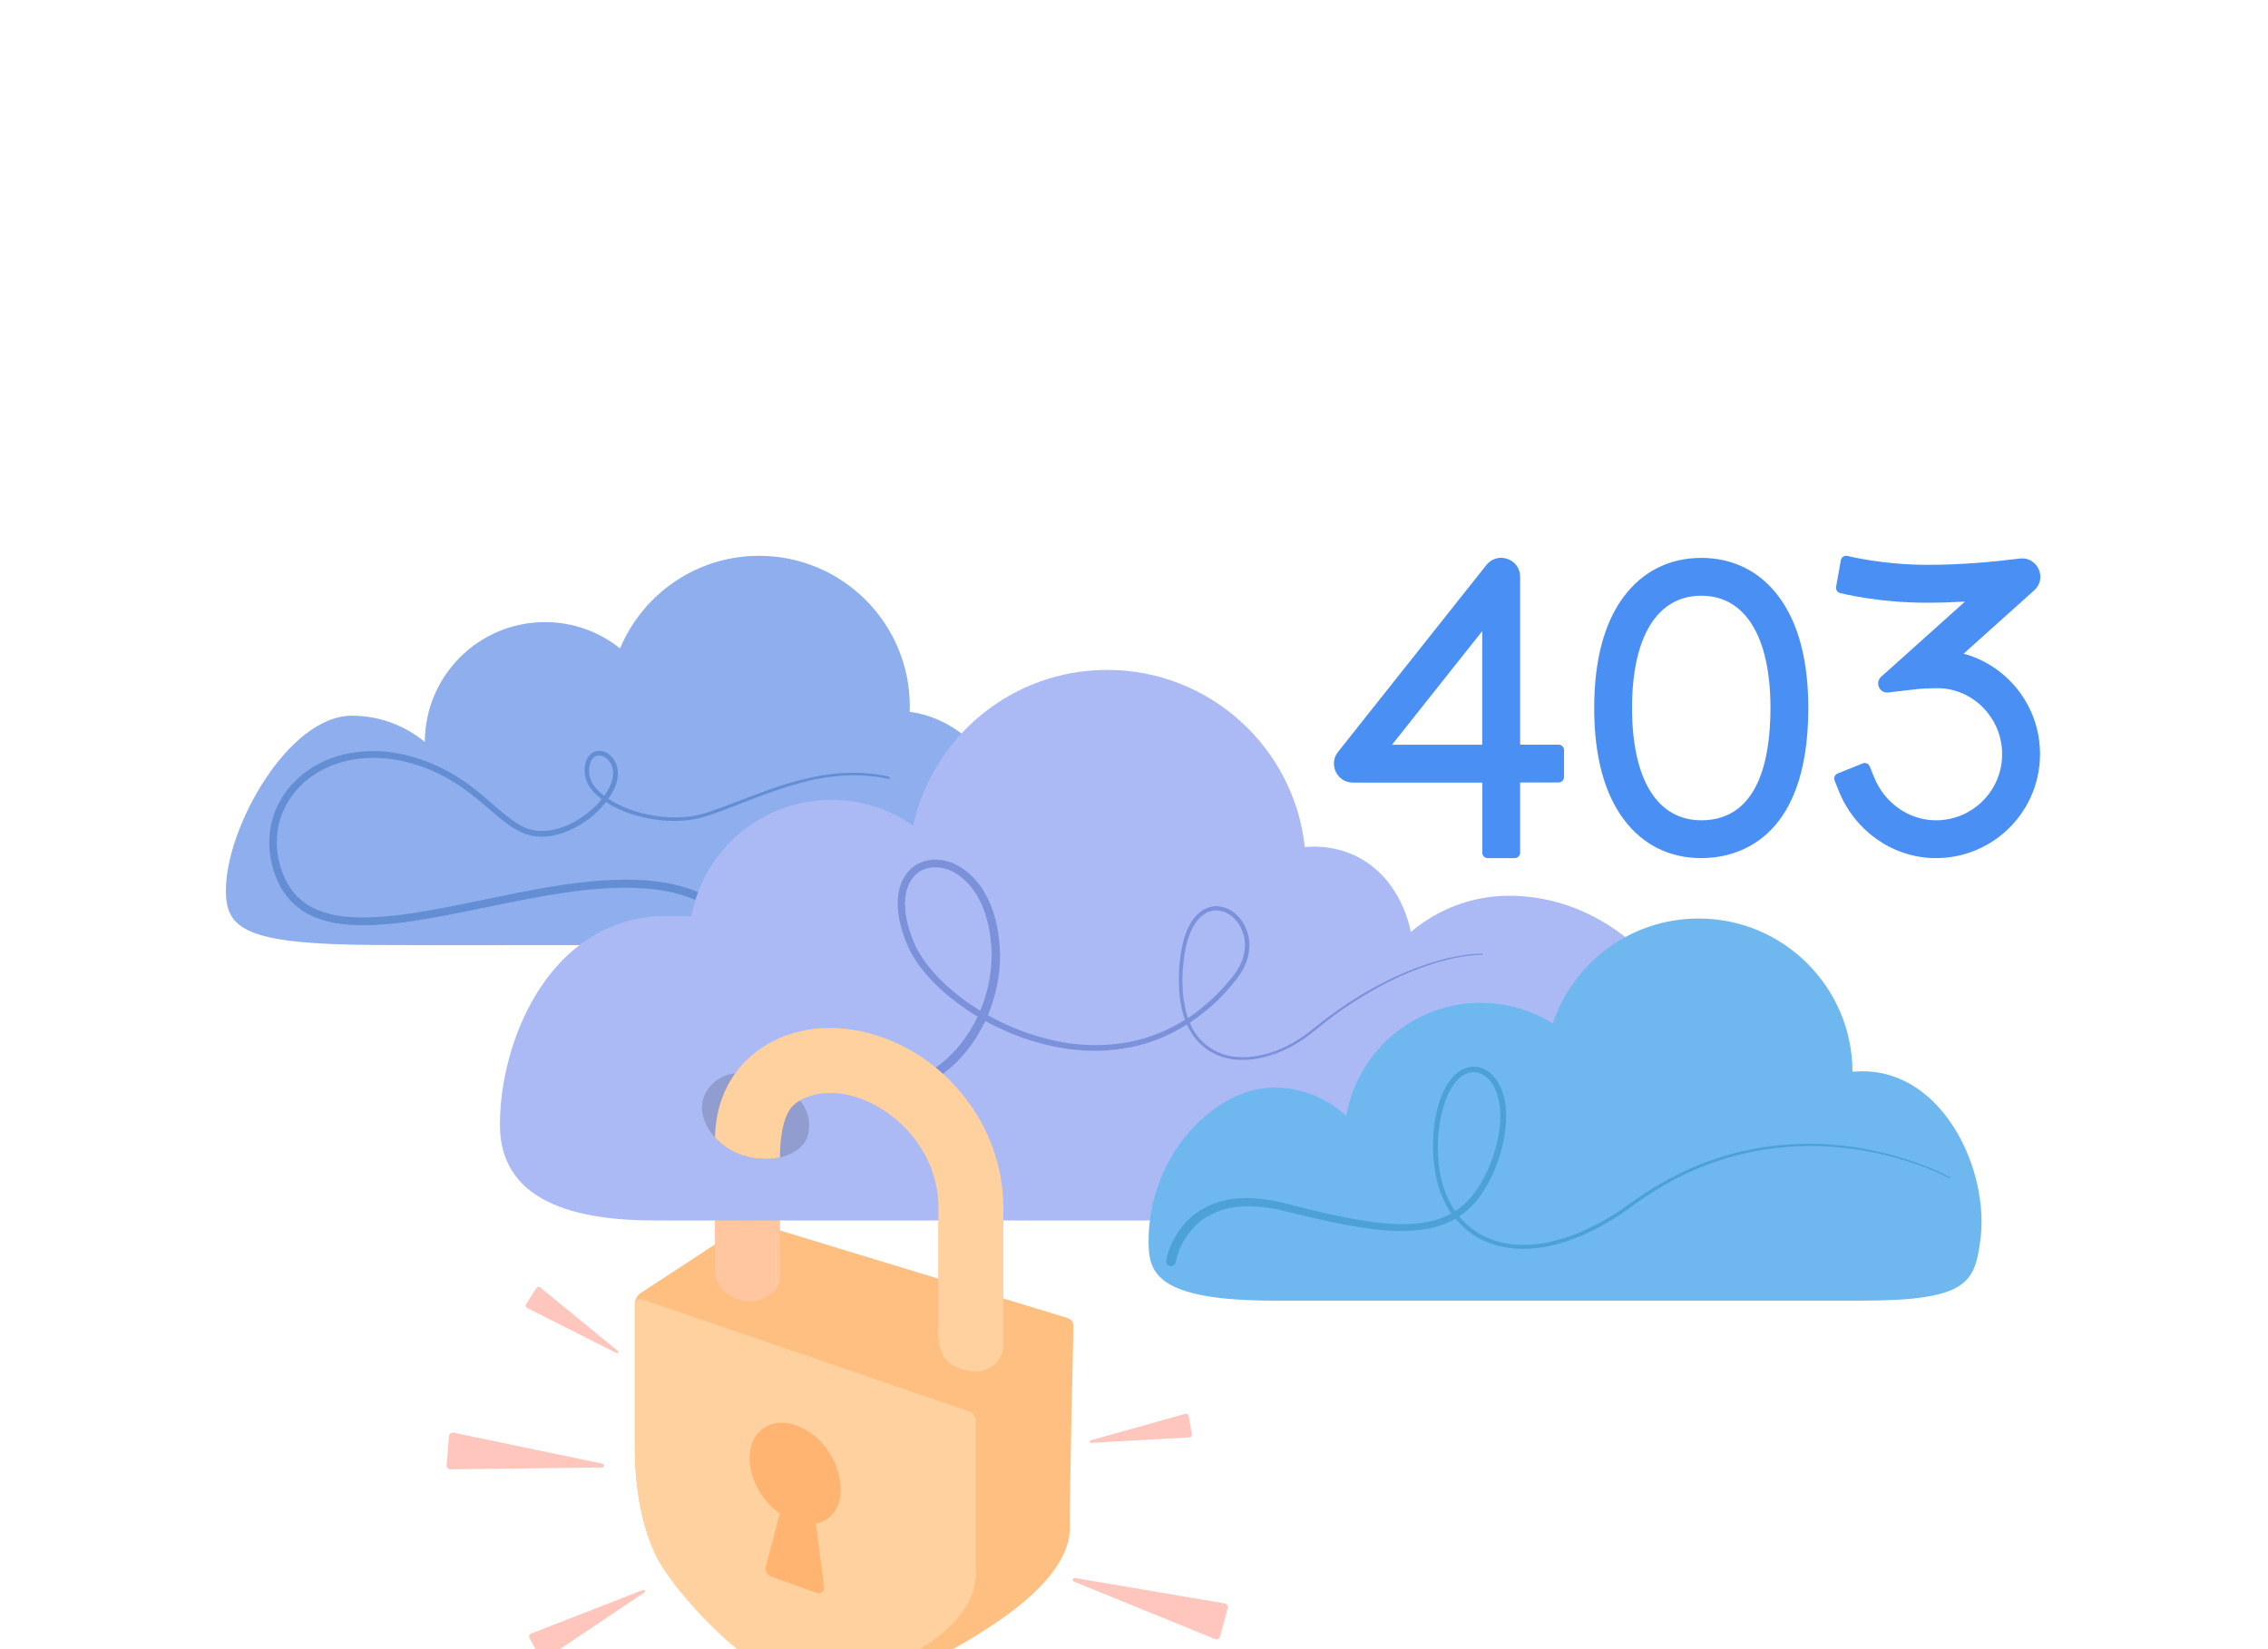 <svg id="SvgjsSvg1046" width="550" height="400" xmlns="http://www.w3.org/2000/svg" version="1.1" xmlns:xlink="http://www.w3.org/1999/xlink" xmlns:svgjs="http://svgjs.com/svgjs"><defs id="SvgjsDefs1047"></defs><g id="SvgjsG1048"><svg xmlns="http://www.w3.org/2000/svg" enable-background="new 0 0 3500 2000" viewBox="0 0 3500 2000" width="550" height="550"><path fill="#ffbf80" d="M989.1,1245.5l162.1-106c4.1-2.7,9.3-3.4,14-2l482.5,146.9c5.4,1.6,9,6.6,8.9,12.2  c-1.1,45.9-5.7,245.5-5.7,312.7c0,76.2-113.1,145-132.5,157.5c-34.7,22.4-152.7,97.2-270.5,81c0,0-206.5-142.6-231.2-188.5  c-25.5-47.5-37-109.8-37-179.2v-217.2C979.7,1255.9,983.3,1249.3,989.1,1245.5z" class="colorffbf80 svgShape"></path><path fill="#ffd19f" d="M990.7,1255.4l504,172.7c6.7,2.3,11.3,8.7,11.3,15.8v233.4c0,76.2-90.4,119.6-109.8,132.1  c-34.7,22.4-131,60.5-203.8,23.5c-65.2-33.1-151.2-127.7-175.8-173.6c-25.5-47.5-37-109.8-37-179.2v-216.8  C979.7,1257.6,985.3,1253.6,990.7,1255.4z" class="colorffd19f svgShape"></path><path fill="#ffb471" d="M1297.4,1550c0,41.2-33.1,61.6-69.8,49c-39-13.3-70.8-57-70.8-98.2s31.9-64.5,70.8-51  C1270,1464.4,1297.4,1508.8,1297.4,1550z" class="colorffb471 svgShape"></path><path fill="#ffb471" d="M1206.8,1574l-25,94.2c-1.7,6.3,1.7,12.8,7.9,15l71,25.5c5.9,2.1,11.9-2.7,11.1-8.9l-14.2-109.1L1206.8,1574z" class="colorffb471 svgShape"></path><path fill="#ffc69f" d="M1338.3,844.1c-63.7-16.3-126.4-5.4-172,29.9c-37.4,29-59.3,71.9-62.5,121.9l-0.5,13.2v189.2  c0,27.6,3.1,45.2,37,57.7c29.2,10.8,63.7-11.6,63.7-32.5l-0.6-172.8c0-24.6-0.2-79.4,24.3-97.7c20.9-15.6,52.7-20.5,85.7-12  c65.4,16.8,134.8,83.1,134.8,173.1l0,188.2c-1,30.7,6.7,58.5,50.5,64c27.4,3.4,49.7-14.6,49.7-42.9v-209.3  C1548.4,988.9,1460,875.3,1338.3,844.1z" class="colorffc69f svgShape"></path><path fill="#4a90f4" d="M2982.4,574.4c-64.1-2.1-120.5-43.4-144.5-102.9l-6.7-16.7c-1.7-4.3,0.3-9.1,4.6-10.9l38.7-15.6   c4.3-1.7,9.1,0.3,10.9,4.6l6.9,17.1c15.6,38.5,52.2,65.4,93.7,66.1c62.5,1.1,112.6-54.4,102.4-118.6c-7.5-47.2-48.7-86-100.3-85.3   c-18.9,0.3-26.4,1.1-26.5,1.1l-47.6,5.5c-13.6,1.6-21.1-15.2-10.9-24.3l129.4-116c-18.5,1.1-38.4,1.8-58.9,1.8   c-76.3,0-133.3-14.8-133.3-14.8c-4.5-0.8-7.6-5.1-6.8-9.7l7.3-41.1c0.8-4.5,5.1-7.6,9.7-6.8c0,0,52.9,13.9,125,13.9   c50.4,0,100.4-4.5,141.2-9.7c27.6-3.5,43.2,30.6,22.5,49.1L3030.2,259c61.5,16.4,109.3,70.2,116.9,136   C3158.5,493.8,3079.6,577.6,2982.4,574.4z" class="color4a90f4 svgShape"></path><path fill="#8eaeed" d="M1403.8,348.7c0.1-2.8,0.2-5.5,0.2-8.3c0-128.4-104.1-232.5-232.5-232.5c-96.7,0-179.6,59-214.6,143  c-31.7-25.4-72-40.7-115.8-40.7c-102.3,0-185.2,82.8-185.5,185c-30.6-25.3-69.8-40.5-112.6-40.5c-97.6,0-194.4,171.9-194.4,269.5  c0,55.5,24.9,80.2,194.4,83.9c96.1,2.1,711.1-0.5,796.2,0c164.4,0.9,225.9-29.4,235.1-89C1593.1,497.4,1517.2,363.4,1403.8,348.7z" class="color8eaeed svgShape"></path><path fill="#638ed3" d="M1371.8,448.7c-47.5-10.4-93.1-6.4-140.5,6.3c-45.8,12.1-88.9,31.6-133.2,46.8c-21.9,8.3-45.2,11-68.4,9.5  c-37.2-2.4-69.7-14.3-90.9-28.3c6.1-8.6,11.1-18.2,13.6-28.9c5.4-22.7-8.5-44.2-26.6-45.1c-21.7-1.1-28.1,27.4-20.7,46.4  c4.8,12,13.9,20.9,23.4,28.2c0,0,0,0,0.1,0c-13.9,17.2-34,31.8-52.5,39.9c-20.8,9.1-44.2,12.8-65.1,4.2  c-32.5-13.4-61.8-53.5-112.8-83.2c-40.5-23.8-90.1-38.3-137.7-34.7c-54.7,4-99,30.7-123.4,68.2c-28.3,43-27.7,96.1-4.5,140.3  c25.5,46.5,73.1,59.4,126.5,59.8c62.5,0.2,140.1-17.4,210.2-31.6c84.8-17.3,194-39.1,276.4-17c45.9,12.4,81.8,37.7,106.3,79.3  c23.3,39.2,33,86.9,37.2,132l0,0.1l0,0c0.3,3.6,3.5,6.2,7.1,5.9c3.6-0.3,6.2-3.5,5.9-7.1c-4.4-47.3-14.7-96.4-39.1-137.4  c-25.5-43.1-63.5-71.4-114-84.9c-84.9-22.7-194.9-0.7-282.2,17.1c-70.7,14.4-146.6,31.8-207.7,31.6c-48.2-0.2-92.6-10.8-116.1-53.4  c-21.3-40.3-22.4-88.7,3.4-128.5c24.8-38.6,68.5-60.3,114.8-63.9c45.3-3.6,93,10,132.1,32.7c50.7,29.2,79.4,68.9,114.3,83  c23.3,9.5,48.9,5.6,71.8-4.7c21.7-9.7,40.8-24.5,55.6-43.2c22.4,14.5,56,26.5,94.4,28.7c17.6,0.9,35.9-0.4,53.3-4.9  c5.8-1.5,11.4-3.5,17-5.4c44.5-15.6,87.4-35.2,132.7-47.4c46.8-12.8,91.7-16.9,138.6-6.9c1,0.2,1.9-0.4,2.1-1.4  C1373.4,449.9,1372.8,448.9,1371.8,448.7z M932.4,478.5c-9-6.9-17.2-15.3-21-25.5c-5.2-13.7-2.1-38,14.1-36.8  c12.6,0.7,24.3,17,19.6,36.3C942.9,461.4,938.5,470.3,932.4,478.5C932.4,478.6,932.4,478.6,932.4,478.5z" class="color638ed3 svgShape"></path><path fill="#abbaf4" d="M1009.2,664.2c5.4-0.5,27.1-0.6,57.8-0.3c19-102.1,108.5-179.4,216.1-179.4c46.9,0,90.3,14.7,126,39.7  c30.5-137.4,152.9-240.2,299.5-240.2c158.1,0,288.3,119.6,305,273.3c85.9-6.7,146.3,50,163.7,131.2c41.1-34.9,94.3-56.1,152.4-55.9  c194.1,0.6,331.8,199.8,331.8,385.7c0,77.9-52.5,115.4-331.8,115.4c-113.7,0-1191,0-1320.6,0c-162.5,0-237.6-52.1-237.6-147.7  C771.6,856.4,845.8,678.6,1009.2,664.2z" class="colorabbaf4 svgShape"></path><path fill="#6fb8ef" d="M2874.1,903.5c-5.1,0-10.2,0.3-15.3,0.7c-0.5-130.7-106.6-236.5-237.4-236.5c-104.8,0-193.6,67.9-225.1,162  c-32.3-20.1-70.4-31.8-111.2-31.8c-104,0-190.3,75.4-207.4,174.6c-29.3-27.3-68.6-43.9-111.9-43.9c-90.8,0-194,104.3-193.3,238.3  c0.2,45.5,9.2,90.6,193.3,90.6c73.6,0,827,0,908.2,0c162.6,0,173.2-28.4,182-92.5C3070.9,1057.8,2999.8,903.5,2874.1,903.5z" class="color6fb8ef svgShape"></path><path fill="#7b92db" d="M2287.4,721.9c-22.4,0.3-44.5,4.4-65.9,10.4c-63.3,17.5-124.1,51.3-177.1,91.5c-14.8,11.1-29.6,25.4-53.9,38.4  c-39,20.3-88.3,29.6-124.4,4.2c-14.1-9.7-23.7-22.8-30.1-37.8c10.7-7.1,21.3-15.1,31.6-24.1c19.8-17.2,30.2-30.6,35-36.4  c15.7-17.5,26.5-38.8,25.4-62.5c-0.7-18.7-10.4-36.7-22.5-46.1c-7.9-7.2-22.9-12.4-33.3-10.4c-5.3,0.4-13.5,3.7-16.8,6.2  c-27,17.7-34,60.3-35.9,92.6c-1.2,26,0.7,52.9,9.2,76.2c-22.9,14.3-56.4,30.4-98,36.1c-44.7,6.5-87.3,1.8-129.8-10.8  c-26.5-8-52.2-18.9-76.4-32.5c2.5-5.9,4.8-11.9,6.8-18c10.7-33.3,14.8-67.5,10.2-101.5c-2.4-21.4-9.4-47.1-19.8-65.6  c-9.4-19-28.1-39.3-49.4-48.7c-26.9-12-53.5-5.9-68.5,9.8c-17.1,17.4-20.5,43.1-17.4,67.1c2.3,20.8,13.4,51.3,22,64.8  c10.8,17.9,14.6,21.1,19.9,27.8c14.6,17.4,31.6,32.5,49.7,46c9.9,7.4,20.1,14.2,30.7,20.5c-14.7,31.1-36.5,58.8-64.3,78.5  c-35.8,25.2-76.6,34.4-121,26.4l-0.1,0l0,0c-4.1-0.7-8,2-8.7,6.1c-0.7,4.1,2,8,6.1,8.7c48.5,8.5,93.4-2,132.1-29.6  c29.6-21.3,52.4-50.6,67.8-83.3c24.6,13.6,50.8,24.5,77.8,32.4c44.4,12.9,88.2,17.2,133.7,10.3c33.5-4.8,67.4-16.8,99.7-37.3  c6.8,15.4,17,28.9,31.7,38.9c37.8,26.2,88.6,16.7,129-4.7c24.7-13.4,41.6-29.4,54.3-39.1c52.6-40.3,112.8-74.3,175.5-92.1  c21.3-6,43.2-10.3,65.3-10.7l0,0c0.5,0,1-0.5,1-1C2288.4,722.3,2288,721.9,2287.4,721.9z M1484.1,790.5  c-17.4-13.2-33.8-28-47.7-44.7c-5-6.5-8.3-9.2-18.6-26.4c-8.1-12.5-18.4-41.8-20.3-60.7c-2.6-20.5,0.1-43,14.5-57.6  c11.9-12.3,33.3-17,55.4-7c18.7,8.4,35.3,26.9,43.3,43.6c9.7,17.4,15.9,41.8,18,61.3c4.1,31.8,0.2,64-10.2,95.7  c-1.7,5.2-3.7,10.3-5.8,15.3C1502.9,804,1493.3,797.5,1484.1,790.5z M1825.2,748.4c1.9-29.6,8.7-71.6,33.6-87.7  c2.7-2.1,10-4.9,14.2-5.2c8.7-1.7,21.8,3.1,28.4,9.2c10.7,8.4,19.3,24.7,19.8,41.3c0.9,22-9.5,41.4-24.1,57.5  c-4.8,5.6-14.9,18.5-34.4,35.3c-0.7,0.4-11.1,10.5-29.4,22.5C1825.4,798.9,1823.9,773,1825.2,748.4z" class="color7b92db svgShape"></path><path fill="#4a90f4" d="M2625.4 574.5c-49 0-90.3-20.6-119.5-59.7-30.3-40.5-45.7-98.3-45.7-172s15.4-131.5 45.7-172c29.2-39 70.6-59.7 119.5-59.7 49 0 90.3 20.6 119.5 59.7 30.3 40.5 45.7 98.3 45.7 172C2790.6 551.9 2675.1 574.5 2625.4 574.5zM2625.4 169.5c-67.9 0-106.8 63.2-106.8 173.3s38.9 173.3 106.8 173.3c88.3 0 106.8-94.2 106.8-173.3C2732.2 232.7 2693.3 169.5 2625.4 169.5zM2337.5 574.5h-41.7c-4.6 0-8.3-3.7-8.3-8.3V457.9h-199.7c-24.4 0-38.1-28.2-22.9-47.4l228.9-288.4c17.2-21.7 52.1-9.5 52.1 18.2v259.1h59.4c4.6 0 8.3 3.7 8.3 8.3v41.7c0 4.6-3.7 8.3-8.3 8.3h-59.4v108.2C2345.9 570.7 2342.1 574.5 2337.5 574.5zM2148.2 399.5h139.2V224.1L2148.2 399.5z" class="color4a90f4 svgShape"></path><path fill="#4ca1d6" d="M3009.1,1066.8c-31.9-16.9-72.6-30.5-108.2-38.7c-116.9-26.9-233.9-10.8-334.8,46.8  c-44.2,25-55.8,39.7-96.6,62c-49.3,26.9-110,45.2-162.9,27.8c-21.3-6.8-40.1-19.4-54.7-37.1c6.5-4.3,12.7-9.3,18.5-15.2  c35.2-35.1,62-110.7,51.8-163.5c-10.3-53.8-57.1-71.7-86.9-28.1c-26.9,39.4-31.3,119.4-12.1,170.5c4.4,11.6,10,22.2,16.5,31.7  c-23.2,12.8-50.1,16.8-78.5,16.5c-51.8-0.8-116.9-16.7-168.1-29.7c-32.3-8.4-39.4-8.6-57.6-10.3c-41.8-2.7-82,9-109.1,41.2  c-13.8,16.4-23.4,36.8-26.8,54.5c0,0,0,0.1,0,0.1c-0.7,4.1,2,8,6.1,8.8c4.1,0.7,8-2,8.8-6.1l0.1-0.4c2.7-14.7,10.8-33.1,22.9-47.8  c23.8-29,59.6-39.7,97.5-37.8c18.6,0.8,36.8,4.4,55.4,9.2c52.8,13,117.9,28.5,170.9,28.9c30.6,0.2,59.8-4.5,84.9-19  c15.5,18.9,35.6,32.4,58.7,39.7c55.1,17.7,117.1-1.3,167.6-29.2c41.3-23,52-37.3,96.3-62.6c99.6-57.6,215.5-74.2,331.8-48.2  c43.1,9.6,81.7,24.2,107.8,37.8l0,0c0.5,0.3,1.2,0.1,1.5-0.5C3009.8,1067.8,3009.6,1067.1,3009.1,1066.8z M2229.9,1088.9  c-20.6-55.7-10.2-130.4,12.2-163.3c25.8-37.4,62.8-20.9,71.3,25.1c9.4,50.3-17.3,122.4-50.1,154.6c-5.5,5.5-11.4,10.2-17.6,14.1  C2239.4,1110.4,2234.1,1100.2,2229.9,1088.9z" class="color4ca1d6 svgShape"></path><path fill="#ffc6bd" d="M833.6 1237.1l119.9 98.1c1.8 1.5 0 4.3-2.1 3.2l-138-69.6c-2.1-1-2.8-3.6-1.5-5.6l15.9-25.2C829.1 1236.1 831.8 1235.6 833.6 1237.1zM700.1 1461.3l229.6 47.9c3.5.7 3 5.8-.6 5.8l-233.9 2.9c-3.5 0-6.2-2.9-6-6.4l3.7-45C693.3 1463.1 696.7 1460.6 700.1 1461.3zM819.4 1771.5l172.7-67.4c2.6-1 4.5 2.6 2.1 4.1l-153.6 102.9c-2.3 1.5-5.4.8-6.7-1.7l-16.9-31.4C815.6 1775.6 816.7 1772.5 819.4 1771.5zM1623 1957.1l-107-146.2c-1.6-2.2 1.3-4.9 3.3-3.1l135.8 119.3c2 1.8 2.1 4.9.1 6.7l-25.4 23.9C1627.9 1959.6 1624.7 1959.3 1623 1957.1zM1874.9 1779.8l-217.5-88.6c-3.3-1.3-1.9-6.2 1.6-5.6l230.9 39.3c3.4.6 5.6 4 4.7 7.4l-11.8 43.6C1881.9 1779.3 1878.2 1781.1 1874.9 1779.8zM1835.8 1468.5l-152.1 8.5c-2.3.1-2.8-3.1-.6-3.8l146.3-41.1c2.2-.6 4.4.8 4.8 3l5.2 28.8C1839.7 1466.2 1838.1 1468.3 1835.8 1468.5z" class="colorffc6bd svgShape"></path><path fill="#919dce" d="M1246.9,1001.5c-8.4,33.6-61.7,46.9-105.6,29.9c-45.5-17.6-71.1-64.1-51.1-96.7c18.9-30.9,56-36.6,99.3-18.1  C1232.8,935,1255.6,966.3,1246.9,1001.5z" class="color919dce svgShape"></path><path fill="#ffd19f" d="M1548.4,1323.4v-209.3c0-125.3-88.4-238.8-210.1-270.1c-63.7-16.3-126.4-5.4-172,29.9  c-37.4,29-59.3,71.9-62.5,121.9l-0.4,9.9c9.8,10.7,22.7,19.8,37.9,25.7c20.5,7.9,43.1,9.3,62.2,5c0.5-27.4,3.7-68,24.2-83.3  c20.9-15.6,52.7-20.5,85.7-12c65.4,16.8,134.8,83.1,134.8,173.1l0,188.2c-1,30.7,6.7,58.5,50.5,64  C1526,1369.7,1548.4,1351.6,1548.4,1323.4z" class="colorffd19f svgShape"></path></svg></g></svg>
